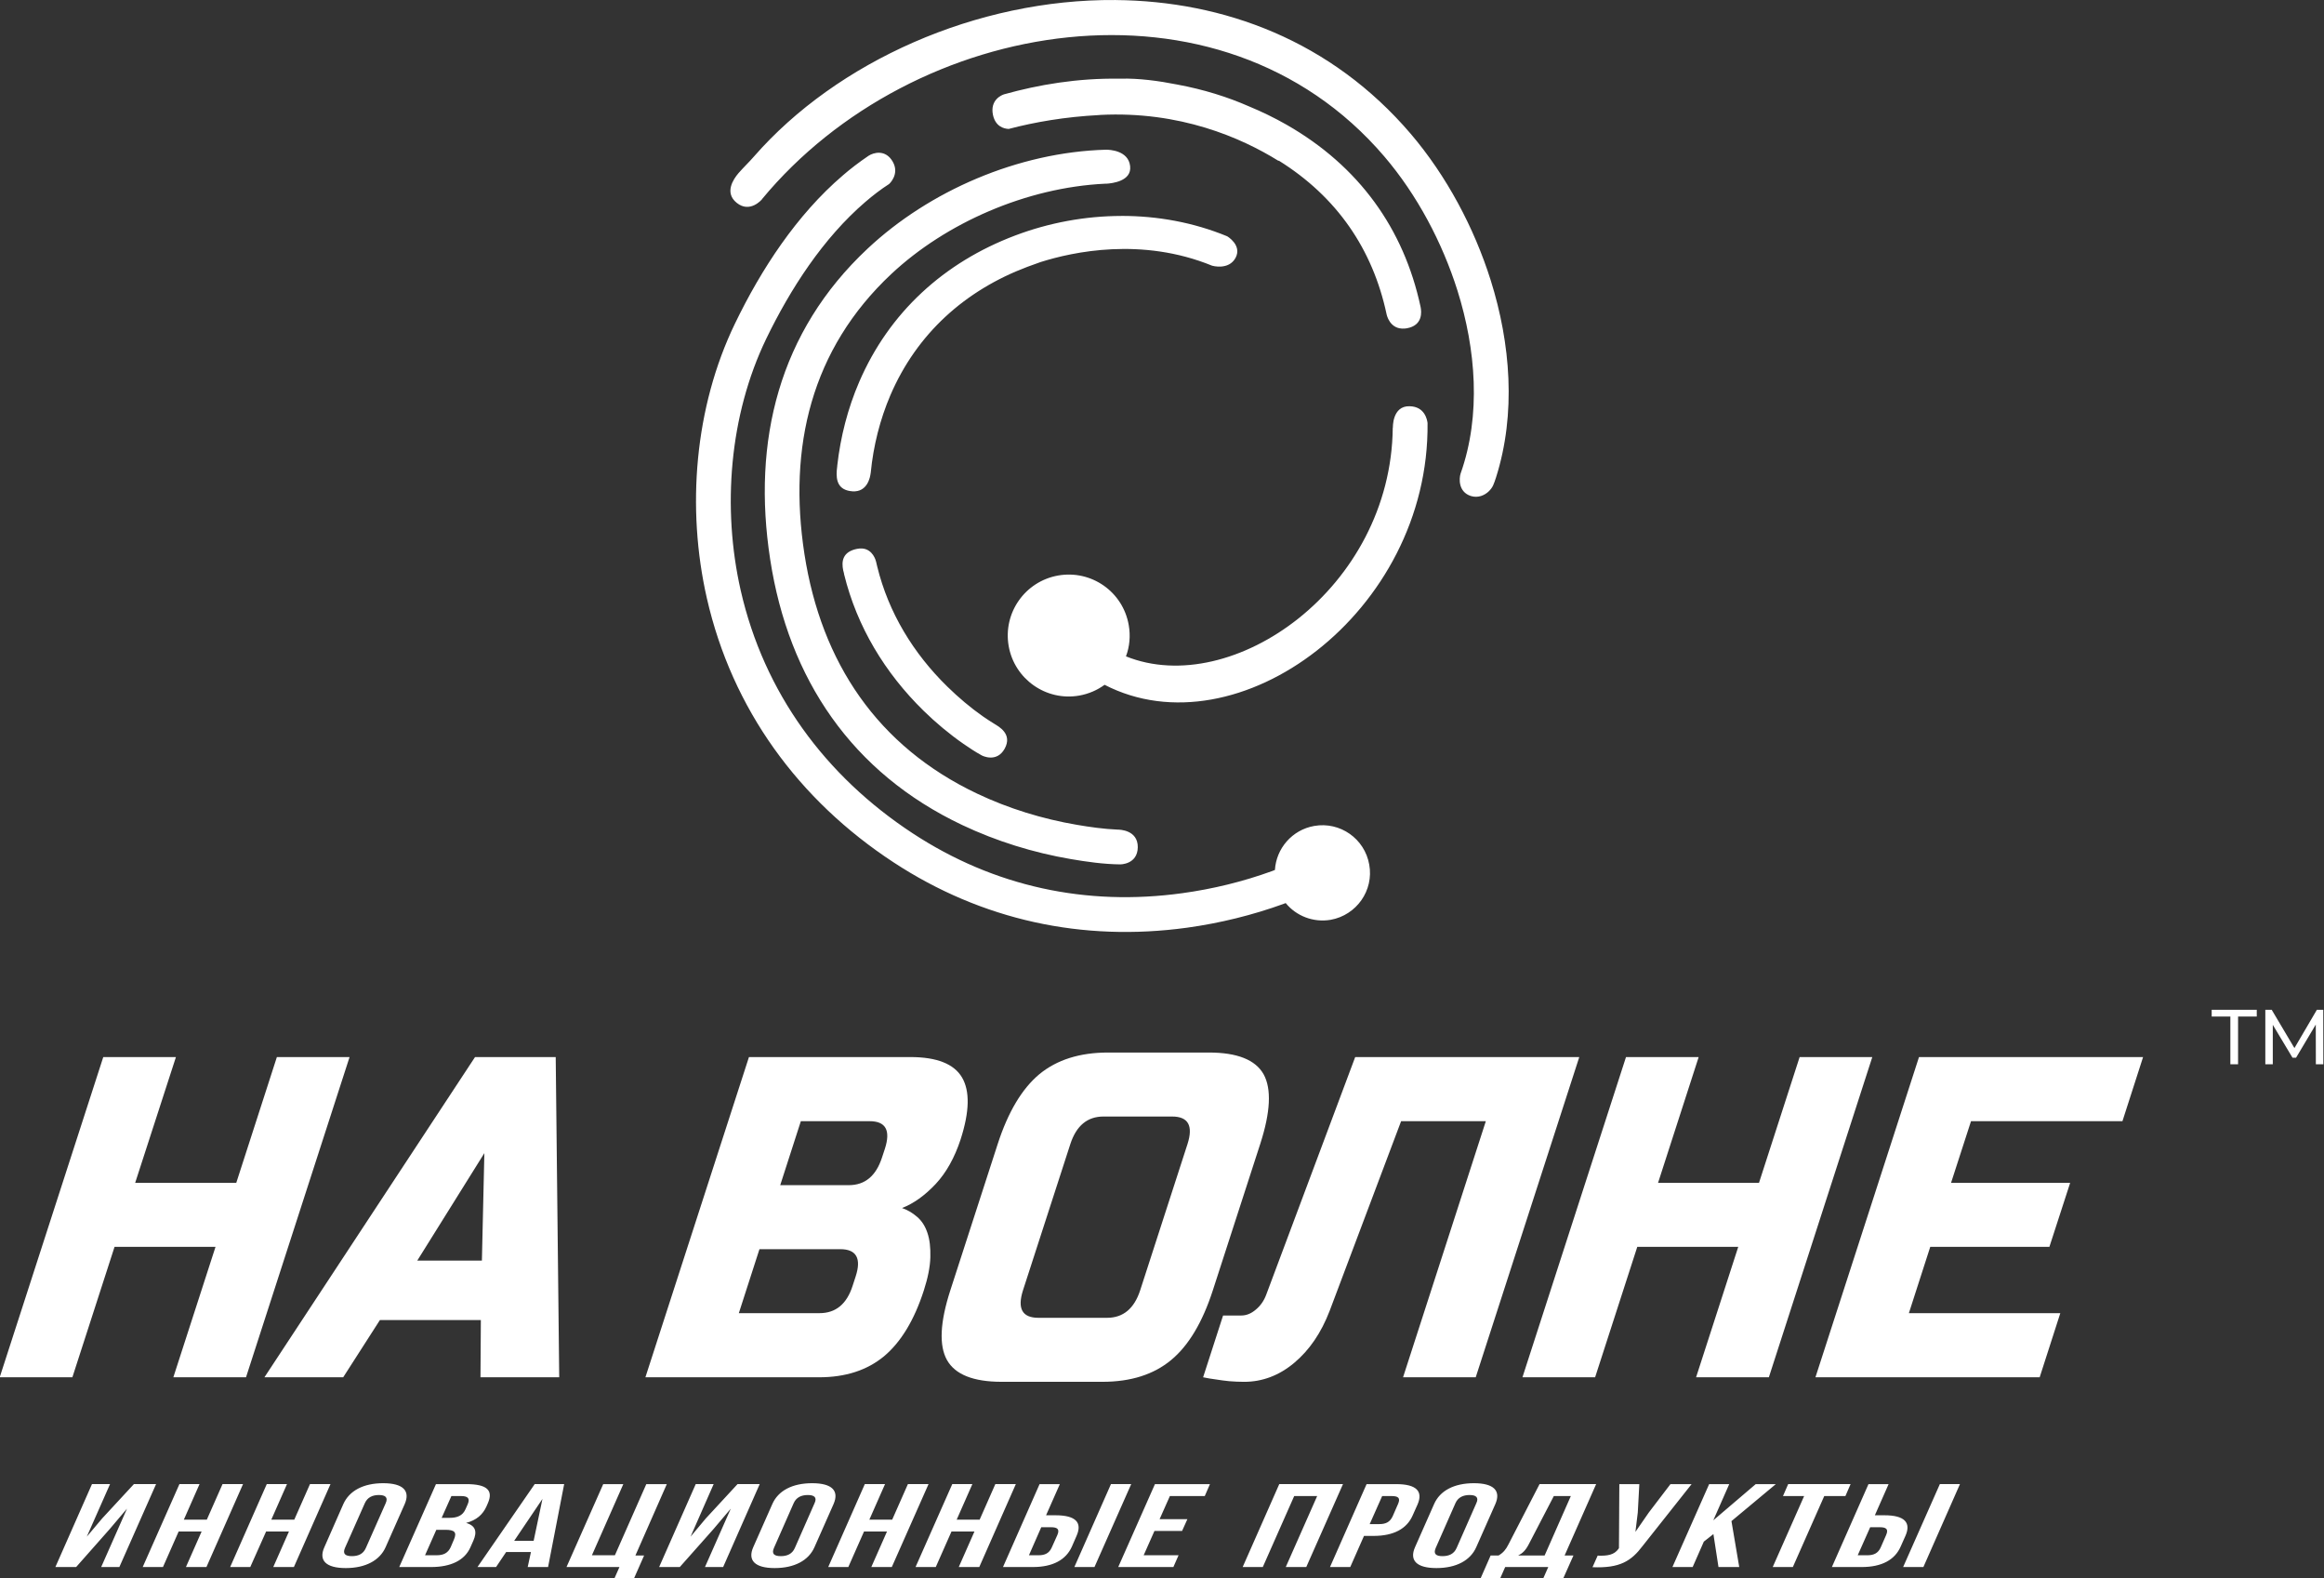 <svg width="179.1" height="121.6" version="1.1" viewBox="0 0 179.1 121.6" xmlns="http://www.w3.org/2000/svg" preserveAspectRatio="none">
 <rect x="0" y="0" width="179.1" height="121.6" fill="#333333" stroke="none"/>
 <path d="m85.97 0.002c-10.71-0.089-21.48 4.75-27.86 12.05-0.38 0.44-0.819 0.851-1.209 1.301-0.38 0.45-1.091 1.49-0.131 2.27 1.02 0.83 1.931-0.239 1.961-0.279v-0.01c11.62-14.04 35.3-18.09 47.95-3.281 2.53 2.96 4.471 6.63 5.641 10.34 1.41 4.49 1.84 9.58 0.24 14.09-0.12 0.37-0.191 1.41 0.789 1.73 0.57 0.18 1.071-0.07 1.361-0.34 0.35-0.33 0.41-0.59 0.58-1.09 1.56-4.91 1.12-10.33-0.41-15.19-1.28-4.06-3.4-8.041-6.16-11.28-6.142-7.192-14.43-10.24-22.76-10.31zm0.275 6.061c-3.2-0.05-6.209 0.461-8.859 1.201-0.17 0.05-1.111 0.42-0.861 1.6 0.2 0.89 0.831 1.05 1.211 1.07 2.01-0.53 4.329-0.93 6.959-1.07 0.04 0 0.082-0.01 0.102-0.01 6.13-0.31 10.85 1.749 13.73 3.539l0.021-0.02c4.49 2.8 7.239 6.83 8.309 11.83 0 0 0.22 1.209 1.4 1.109l0.16-0.02c1.24-0.22 1.141-1.26 1.061-1.65-1.29-6.02-4.75-10.85-10.34-14.04-0.93-0.53-1.901-1-2.891-1.41-1.64-0.72-3.479-1.3-5.529-1.68-1.41-0.28-2.97-0.491-4.34-0.451h-0.131zm-1.02 5.471c-6.76 0.19-13.61 3.169-18.36 7.619-6.84 6.4-8.92 14.82-7.51 23.95 1.42 9.23 6.311 16.44 14.8 20.46 2.64 1.25 5.489 2.131 8.359 2.621 1.21 0.21 2.581 0.4 3.811 0.41 0 0 1.339 0.02 1.359-1.32 0.01-1.34-1.409-1.359-1.559-1.359-1.03-0.04-2.16-0.201-3.15-0.371-2.63-0.45-5.25-1.25-7.67-2.4-7.68-3.64-12.01-10.1-13.31-18.45-1.27-8.24 0.509-15.79 6.699-21.59 4.2-3.93 10.41-6.661 16.47-6.951h0.051 0.059c0.43-0.03 1.95-0.19 1.82-1.35-0.13-1.22-1.599-1.27-1.869-1.27zm-17.43 0.236c-0.347-0.021-0.673 0.109-0.863 0.234-0.74 0.5-1.44 1.04-1.99 1.52-3.55 3.04-6.279 7.22-8.299 11.4-3.12 6.45-3.75 14.21-2.17 21.16 1.95 8.56 7.08 15.57 14.4 20.36 6.81 4.46 14.56 6.129 22.6 5.029 2.54-0.35 5.059-0.97 7.459-1.84l0.15-0.059c0.81 0.99 2.121 1.519 3.471 1.289 1.99-0.36 3.329-2.26 2.969-4.25-0.35-2-2.25-3.33-4.24-2.98-1.71 0.3-2.929 1.741-3.029 3.391l-0.231 0.09c-2.23 0.81-4.57 1.379-6.91 1.699-7.4 1.02-14.5-0.499-20.77-4.609-6.74-4.42-11.46-10.83-13.26-18.72-1.44-6.35-0.879-13.49 1.971-19.39 1.86-3.84 4.379-7.741 7.639-10.54 0.57-0.49 1.19-0.969 1.83-1.379 0 0 0.842-0.75 0.272-1.73-0.28-0.48-0.65-0.653-0.998-0.674zm18.62 4.867c-2.785 5e-3 -5.575 0.521-8.18 1.506-5.48 2.07-9.71 5.921-12.02 11.28-0.88 2.04-1.441 4.229-1.691 6.449v0.029c-0.01 0.12-0.029 0.241-0.039 0.361-0.05 0.74 0.089 1.51 1.209 1.59 1.17 0.08 1.37-1.121 1.4-1.381l0.01-0.049c0.2-2.07 0.712-4.1 1.521-5.99 2.03-4.71 5.719-8.051 10.54-9.871 0.34-0.13 0.679-0.249 1.02-0.369 2.5-0.79 7.8-1.941 13.23 0.279 0 0 1.271 0.37 1.801-0.6 0.53-0.98-0.64-1.67-0.65-1.67-2.585-1.065-5.365-1.571-8.15-1.566zm22.21 14.66c-1.34-0.03-1.281 1.641-1.281 1.641h-0.01c-0.12 12.39-12.37 20.93-20.56 17.63 0.28-0.75 0.361-1.58 0.211-2.42-0.45-2.56-2.879-4.259-5.439-3.809-2.55 0.45-4.261 2.879-3.811 5.439 0.45 2.55 2.889 4.261 5.439 3.811 0.73-0.13 1.391-0.42 1.951-0.83 10.25 5.29 25.05-5.58 24.89-20.17-0.03-0.23-0.199-1.271-1.389-1.291zm-42.18 10.96c-0.118-0.009-0.247-0.001-0.391 0.027-1.12 0.22-1.22 0.96-1.07 1.67 0.01 0.05 0.029 0.091 0.039 0.141 0 0.02-2.35e-4 0.029 0.01 0.039 0.01 0.04 0.011 0.081 0.021 0.121 0.99 4.03 3.149 7.59 6.119 10.5 0.95 0.93 1.98 1.789 3.07 2.549 0.45 0.31 0.93 0.631 1.41 0.891 0.03 0.02 1.15 0.6 1.77-0.51 0.63-1.14-0.459-1.71-0.779-1.91-0.3-0.18-0.611-0.39-0.891-0.58-0.97-0.68-1.89-1.461-2.74-2.291-2.62-2.56-4.54-5.7-5.41-9.26-0.03-0.12-0.06-0.249-0.09-0.379-0.018-0.079-0.242-0.946-1.068-1.008zm104 35.54v0.521h1.439v3.678h0.594v-3.678h1.441v-0.521h-3.475zm4.133 0v4.199h0.576v-3.041l1.518 2.531h0.277l1.518-2.551 0.006 3.061h0.576l-0.006-4.199h-0.492l-1.729 2.951-1.752-2.951h-0.492zm-89.19 3.293c-2.18 0-3.941 0.56-5.291 1.67-1.34 1.12-2.409 2.909-3.209 5.379l-3.65 11.27c-0.8 2.47-0.88 4.259-0.26 5.369 0.63 1.12 2.031 1.68 4.211 1.68h7.779c2.18 0 3.939-0.56 5.289-1.68 1.34-1.11 2.411-2.899 3.211-5.369l3.65-11.27c0.8-2.47 0.88-4.259 0.26-5.379-0.63-1.11-2.031-1.67-4.211-1.67h-7.779zm-77.43 0.35-7.98 24.67h5.6l3.25-10.05h7.781l-3.25 10.05h5.6l7.98-24.67h-5.602l-3.129 9.689h-7.791l3.141-9.689h-5.6zm28.65 0-16.23 24.67h6.07l2.83-4.41h7.779l-0.029 4.41h6.068l-0.27-24.67h-6.219zm21.11 0-7.98 24.67h13.38c2.04 0 3.7-0.539 5.01-1.619 1.3-1.09 2.33-2.78 3.07-5.08 0.31-0.96 0.48-1.811 0.5-2.551s-0.05-1.371-0.231-1.891c-0.17-0.51-0.441-0.928-0.801-1.229-0.36-0.31-0.74-0.53-1.15-0.67 0.9-0.35 1.762-0.972 2.592-1.852 0.82-0.88 1.46-2.03 1.92-3.43 0.69-2.14 0.729-3.729 0.109-4.779-0.61-1.04-1.941-1.57-3.971-1.57h-12.45zm46.72 0-6.861 18.32c-0.17 0.45-0.429 0.829-0.789 1.129-0.36 0.31-0.731 0.461-1.131 0.461h-1.4l-1.539 4.76c0.31 0.07 0.65 0.12 1.01 0.17 0.29 0.05 0.63 0.091 1 0.131 0.37 0.03 0.75 0.049 1.15 0.049 1.41 0 2.699-0.489 3.859-1.459 1.17-0.98 2.08-2.31 2.73-4l5.51-14.62h6.529l-6.379 19.73h5.6l7.98-24.67h-17.27zm20.87 0-7.98 24.67h5.6l3.25-10.05h7.781l-3.25 10.05h5.609l7.971-24.67h-5.6l-3.131 9.689h-7.779l3.129-9.689h-5.6zm22.58 0-7.98 24.67h17.28l1.59-4.939h-11.67l1.648-5.111h9.182l1.6-4.93h-9.18l1.539-4.75h11.67l1.59-4.939h-17.27zm-62.85 4.58h5.289c1.25 0 1.639 0.709 1.189 2.119l-3.648 11.27c-0.46 1.41-1.311 2.119-2.551 2.119h-5.289c-1.25 0-1.641-0.709-1.191-2.119l3.65-11.27c0.46-1.41 1.311-2.119 2.551-2.119zm-23.32 0.359h5.299c1.24 0 1.632 0.701 1.182 2.111l-0.231 0.699c-0.46 1.41-1.311 2.119-2.551 2.119h-5.289l1.59-4.93zm-24.39 2.461-0.19 8.279h-4.98l5.17-8.279zm21.2 7.4h6.229c1.24 0 1.642 0.709 1.182 2.109l-0.231 0.709c-0.45 1.41-1.301 2.111-2.551 2.111h-6.219l1.59-4.93zm-29 18.03c-1.52 0-2.61 0.579-3.07 1.609l-1.461 3.32c-0.46 1.02 0.12 1.609 1.65 1.609 1.52 0 2.62-0.589 3.07-1.609l1.471-3.32c0.45-1.03-0.13-1.609-1.66-1.609zm33.06 0c-1.53 0-2.62 0.579-3.07 1.609l-1.469 3.32c-0.45 1.02 0.13 1.609 1.65 1.609 1.53 0 2.618-0.589 3.068-1.609l1.471-3.32c0.45-1.03-0.12-1.609-1.65-1.609zm51 0c-1.53 0-2.62 0.579-3.07 1.609l-1.469 3.32c-0.45 1.02 0.12 1.609 1.65 1.609s2.618-0.589 3.068-1.609l1.471-3.32c0.45-1.03-0.12-1.609-1.65-1.609zm-106.5 0.07-2.82 6.389h1.6l2.59-2.93 1.33-1.57-1.99 4.5h1.4l2.83-6.389h-1.709l-2.441 2.639-1.189 1.41 1.791-4.049h-1.391zm6.74 0-2.83 6.389h1.561l1.209-2.738h1.77l-1.209 2.738h1.58l2.82-6.389h-1.58l-1.211 2.74h-1.77l1.209-2.74h-1.549zm6.73 0-2.82 6.389h1.549l1.221-2.738h1.76l-1.209 2.738h1.59l2.82-6.389h-1.58l-1.211 2.74h-1.77l1.209-2.74h-1.559zm13.04 0-2.83 6.389h2.451c1.55 0 2.589-0.53 3.029-1.51l0.231-0.519c0.3-0.68 0.19-1.159-0.56-1.369 0.79-0.21 1.29-0.631 1.58-1.291l0.1-0.231c0.43-0.98-0.05-1.469-1.66-1.469h-2.34zm7.609 0-4.41 6.389h1.432l0.779-1.158h1.91l-0.25 1.158h1.57l1.24-6.389h-2.271zm5.281 0-2.83 6.389h4.08l-0.381 0.861h1.51l0.771-1.75h-0.67l2.42-5.5h-1.58l-2.42 5.48h-1.771l2.42-5.48h-1.549zm7.129 0-2.82 6.389h1.592l2.6-2.93 1.33-1.57-1.99 4.5h1.4l2.818-6.389h-1.709l-2.439 2.639-1.18 1.41 1.779-4.049h-1.381zm13.03 0-2.82 6.389h1.549l1.211-2.738h1.77l-1.209 2.738h1.58l2.83-6.389h-1.59l-1.211 2.74h-1.76l1.209-2.74h-1.559zm6.74 0-2.83 6.389h1.559l1.211-2.738h1.77l-1.209 2.738h1.58l2.818-6.389h-1.58l-1.209 2.74h-1.77l1.209-2.74h-1.549zm6.729 0-2.82 6.389h2.291c1.55 0 2.56-0.55 3.02-1.58l0.361-0.828c0.45-1.02-0.061-1.58-1.621-1.58h-0.731l1.061-2.4h-1.561zm5.5 0-2.82 6.389h1.551l2.83-6.389h-1.561zm3.391 0-2.83 6.389h4.25l0.4-0.908h-2.689l0.83-1.871h2.129l0.41-0.91h-2.141l0.791-1.779h2.689l0.4-0.92h-4.24zm9.58 0-2.82 6.389h1.551l2.42-5.469h1.77l-2.42 5.469h1.58l2.83-6.389h-4.91zm6.73 0-2.82 6.389h1.561l1.059-2.398h0.731c1.56 0 2.57-0.55 3.02-1.58l0.371-0.83c0.45-1.02-0.071-1.58-1.631-1.58h-2.289zm13.33 0-2.41 4.67c-0.19 0.37-0.38 0.61-0.75 0.83h-0.611l-0.769 1.75h1.51l0.381-0.861h3.32l-0.381 0.861h1.541l0.779-1.75h-0.68l2.43-5.5h-4.359zm6.148 0-0.029 4.93-0.039 0.061c-0.33 0.46-0.832 0.549-1.602 0.519l-0.398 0.891c2.12 0.09 2.989-0.481 3.859-1.631l3.779-4.77h-1.629l-1.67 2.189-1.031 1.49 0.182-1.49 0.119-2.189h-1.541zm6.922 0-2.83 6.389h1.559l0.861-1.959 0.738-0.58 0.391 2.539h1.6l-0.6-3.539 3.42-2.85h-1.549l-3.271 2.789 1.23-2.789h-1.549zm6.09 0-0.4 0.92h1.629l-2.42 5.469h1.551l2.42-5.469h1.631l0.398-0.92h-4.809zm6.189 0-2.82 6.389h2.291c1.55 0 2.56-0.55 3.01-1.58l0.369-0.828c0.45-1.02-0.069-1.58-1.619-1.58h-0.74l1.059-2.4h-1.549zm5.5 0-2.83 6.389h1.561l2.818-6.389h-1.549zm-120.3 0.84c0.5 0 0.729 0.179 0.529 0.629l-1.529 3.451c-0.2 0.46-0.58 0.629-1.08 0.629-0.49 0-0.731-0.169-0.531-0.629l1.531-3.451c0.2-0.45 0.59-0.629 1.08-0.629zm33.06 0c0.49 0 0.73 0.179 0.519 0.629l-1.52 3.451c-0.2 0.46-0.59 0.629-1.08 0.629-0.5 0-0.731-0.169-0.531-0.629l1.52-3.451c0.2-0.45 0.592-0.629 1.092-0.629zm51 0c0.49 0 0.73 0.179 0.519 0.629l-1.52 3.451c-0.2 0.46-0.592 0.629-1.092 0.629-0.49 0-0.72-0.169-0.519-0.629l1.52-3.451c0.2-0.45 0.592-0.629 1.092-0.629zm-78.47 0.08h0.75c0.55 0 0.7 0.2 0.5 0.65l-0.16 0.359c-0.22 0.51-0.65 0.67-1.23 0.67h-0.609l0.75-1.68zm71.73 0h0.729c0.5 0 0.7 0.14 0.5 0.6l-0.42 0.961c-0.21 0.45-0.539 0.6-1.029 0.6h-0.74l0.961-2.16zm13.23 0h1.311l-2.02 4.58h-2.041c0.32-0.16 0.561-0.37 0.811-0.85l1.939-3.73zm-77.94 0.219-0.68 3.23h-1.5l2.18-3.23zm38.44 2.182h0.74c0.49 0 0.7 0.14 0.5 0.6l-0.43 0.959c-0.2 0.45-0.529 0.602-1.029 0.602h-0.731l0.949-2.16zm63.88 0h0.731c0.5 0 0.7 0.14 0.5 0.6l-0.42 0.959c-0.2 0.45-0.541 0.602-1.031 0.602h-0.74l0.961-2.16zm-110.5 0.199h0.69c0.71 0 0.92 0.179 0.66 0.769l-0.24 0.561c-0.21 0.47-0.57 0.631-1.09 0.631h-0.889l0.869-1.961z" fill="#fff"/>
</svg>

